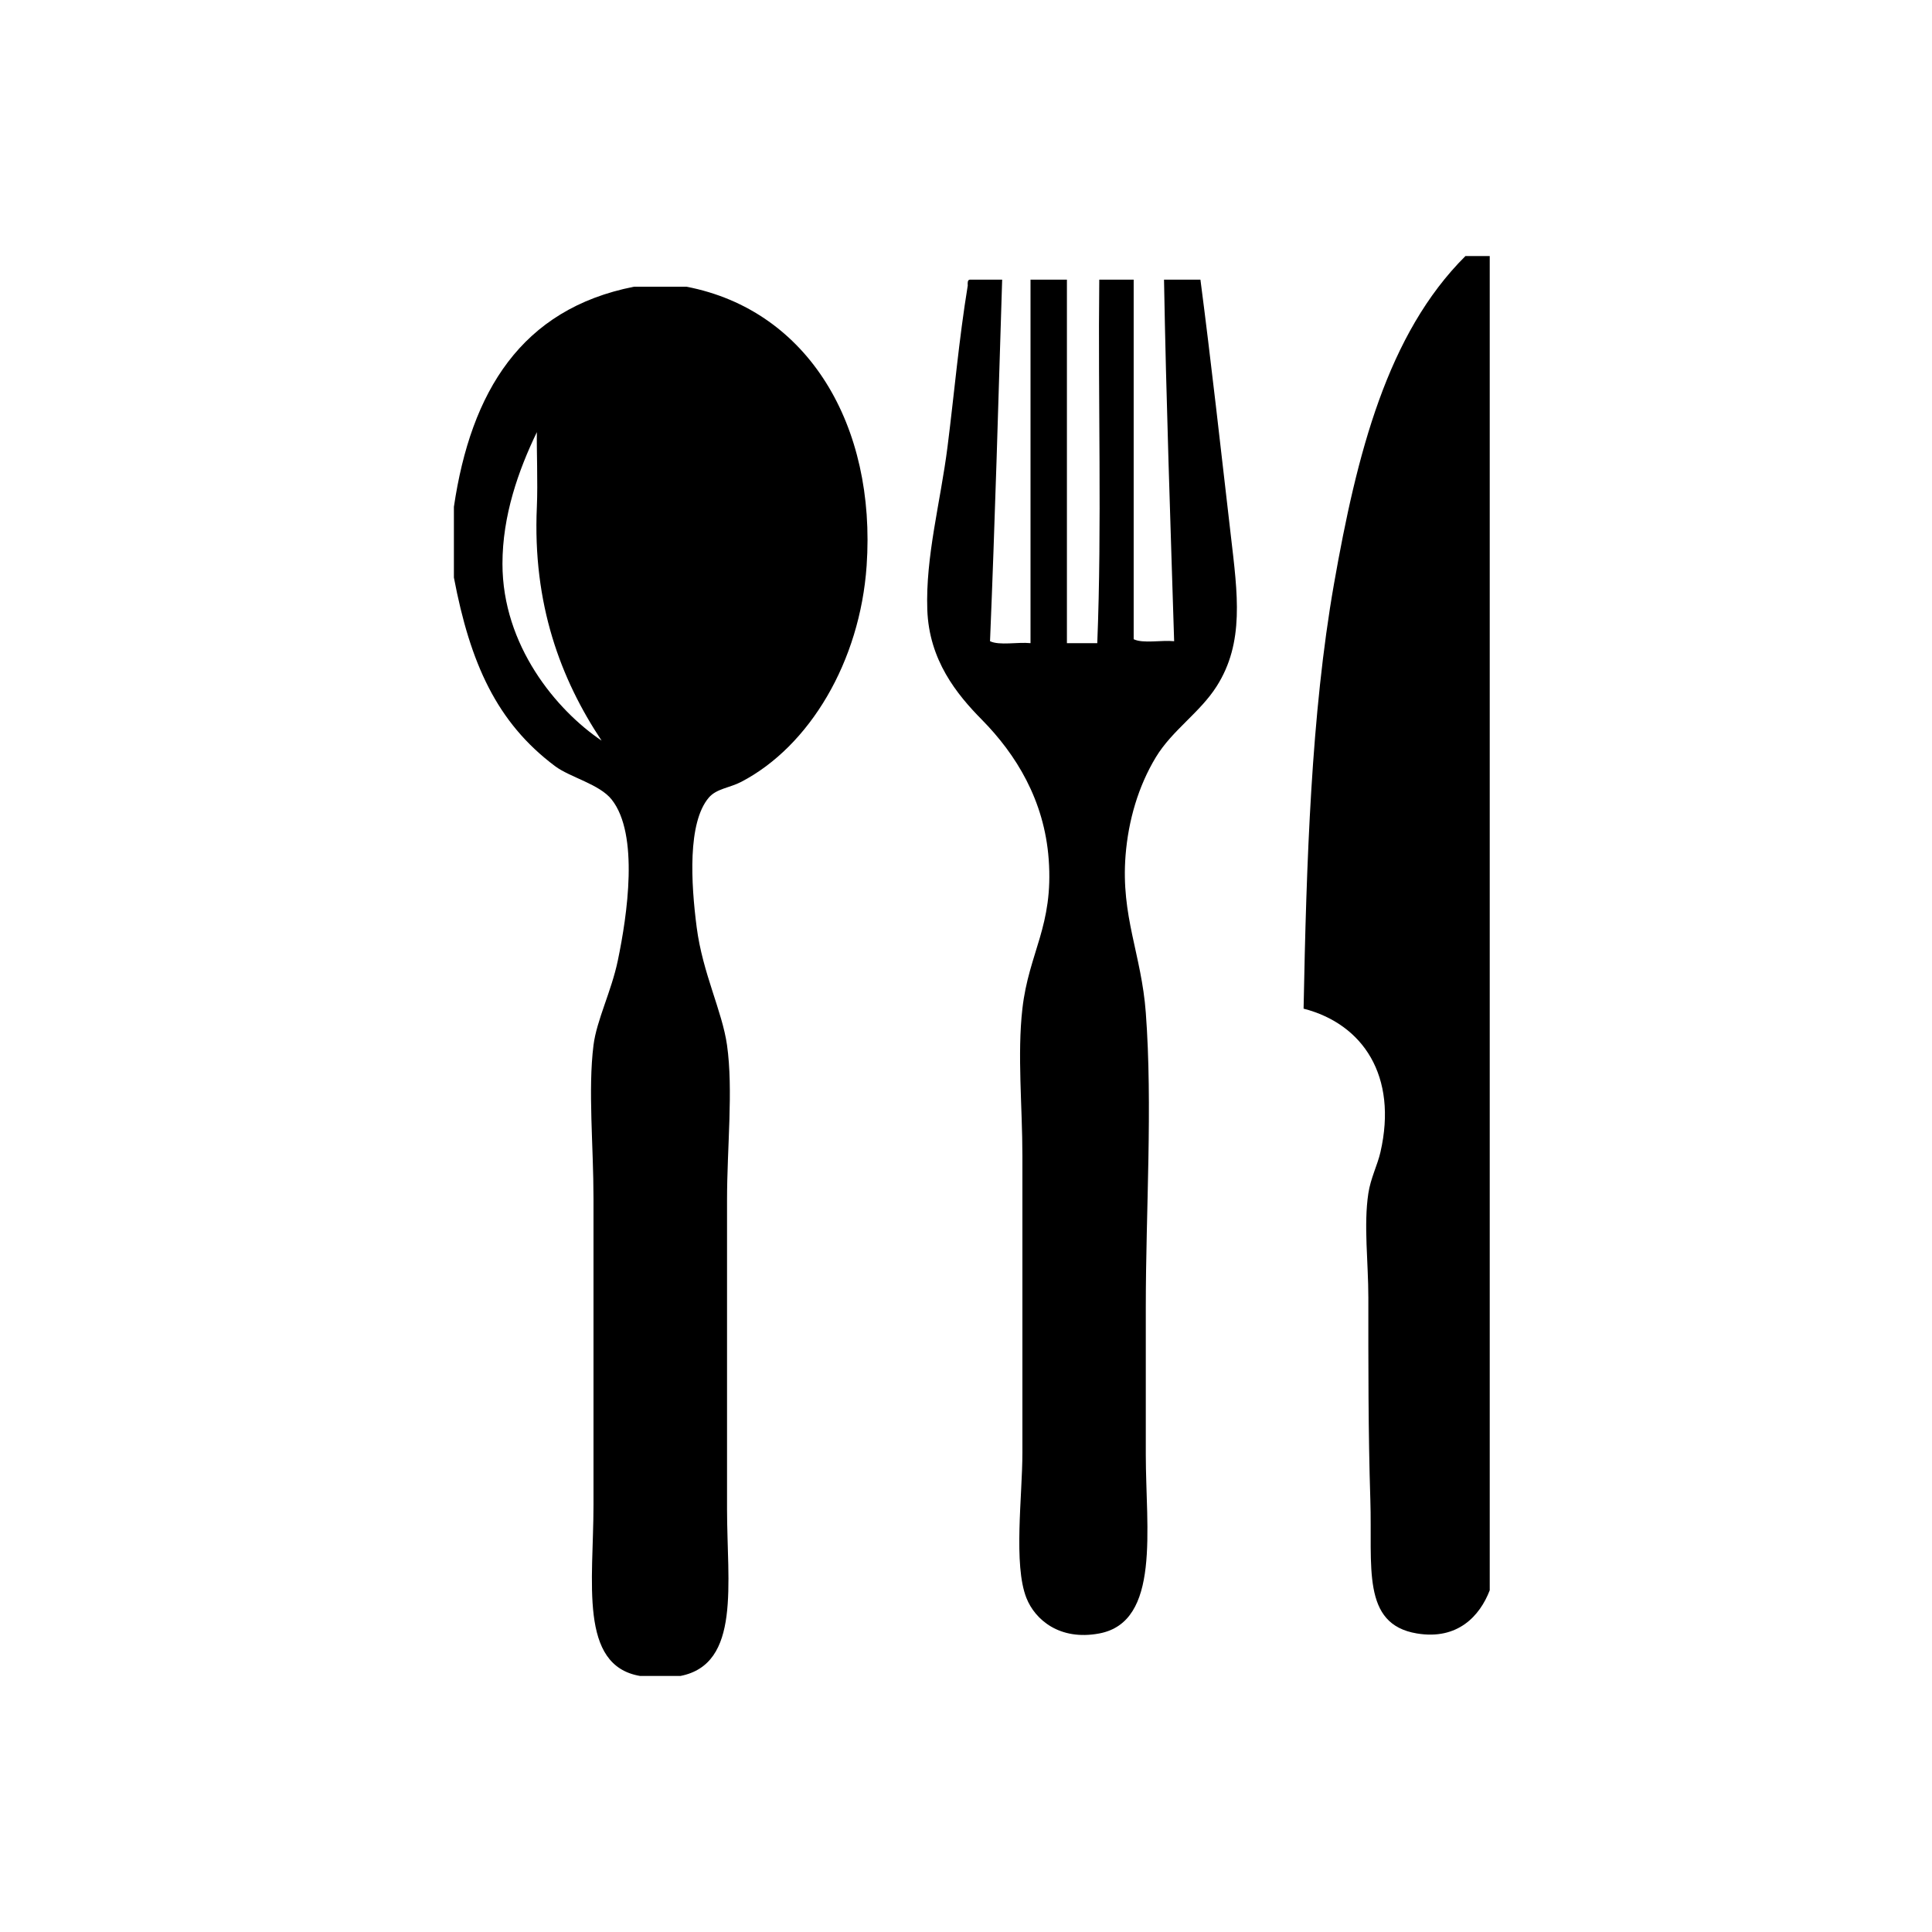 <?xml version="1.0" standalone="no"?>
<!-- Generator: Adobe Fireworks 10, Export SVG Extension by Aaron Beall (http://fireworks.abeall.com) . Version: 0.6.1  -->
<!DOCTYPE svg PUBLIC "-//W3C//DTD SVG 1.1//EN" "http://www.w3.org/Graphics/SVG/1.1/DTD/svg11.dtd">
<svg id="Untitled-page%201" viewBox="0 0 166 166" style="background-color:#ffffff00" version="1.1"
	xmlns="http://www.w3.org/2000/svg" xmlns:xlink="http://www.w3.org/1999/xlink" xml:space="preserve"
	x="0px" y="0px" width="166px" height="166px"
>
	<g id="Calque%201">
		<g>
			<path d="M 54.471 24.636 C 55.977 24.636 57.483 24.636 58.991 24.636 C 69.479 26.658 75.29 36.598 74.462 48.609 C 73.893 56.839 69.561 64.121 63.683 67.181 C 62.688 67.698 61.564 67.757 60.902 68.532 C 59.066 70.689 59.37 75.897 59.86 79.675 C 60.374 83.636 62.052 86.864 62.468 89.805 C 63.012 93.669 62.468 98.536 62.468 103.14 C 62.468 112.417 62.468 119.975 62.468 129.648 C 62.468 136.077 63.679 142.975 58.468 144 C 57.311 144 56.151 144 54.991 144 C 49.712 143.101 50.994 135.888 50.994 129.31 C 50.994 119.916 50.994 112.386 50.994 102.974 C 50.994 98.428 50.513 93.647 50.994 89.805 C 51.264 87.657 52.528 85.189 53.081 82.544 C 53.897 78.637 54.924 71.694 52.558 68.701 C 51.51 67.373 48.982 66.795 47.692 65.829 C 42.679 62.08 40.397 56.977 39 49.623 C 39 47.596 39 45.571 39 43.545 C 40.462 33.652 44.787 26.544 54.471 24.636 ZM 43.172 48.44 C 43.172 55.456 47.796 61.011 51.689 63.635 C 48.178 58.354 45.749 51.912 46.128 43.545 C 46.219 41.506 46.098 38.514 46.128 37.13 C 44.536 40.429 43.172 44.305 43.172 48.44 Z" fill="#000000"/>
			<path d="M 128 22 C 128 60.214 128 98.424 128 136.638 C 127.154 138.849 125.239 140.931 121.744 140.349 C 116.947 139.555 117.928 134.593 117.742 128.869 C 117.556 123.032 117.57 117.23 117.57 111.48 C 117.57 108.464 117.156 105.254 117.57 102.533 C 117.765 101.236 118.36 100.094 118.611 98.988 C 120.103 92.469 117.124 87.981 112.006 86.665 C 112.252 74.065 112.657 61.359 114.614 50.194 C 116.58 39.008 119.188 28.695 125.913 22 C 126.61 22 127.303 22 128 22 Z" fill="#000000"/>
			<path d="M 83.326 24.027 C 84.253 24.027 85.18 24.027 86.107 24.027 C 85.785 34.406 85.49 44.814 85.064 55.093 C 85.877 55.483 87.437 55.149 88.543 55.261 C 88.543 44.85 88.543 34.438 88.543 24.027 C 89.584 24.027 90.626 24.027 91.671 24.027 C 91.671 34.438 91.671 44.85 91.671 55.261 C 92.54 55.261 93.41 55.261 94.279 55.261 C 94.683 45.187 94.334 34.383 94.451 24.027 C 95.436 24.027 96.421 24.027 97.407 24.027 C 97.407 34.327 97.407 44.624 97.407 54.923 C 98.221 55.314 99.782 54.982 100.884 55.093 C 100.563 44.766 100.2 34.483 100.014 24.027 C 101.055 24.027 102.101 24.027 103.142 24.027 C 104.044 30.928 104.9 38.625 105.75 45.976 C 106.34 51.048 106.935 55.206 104.532 58.975 C 103.096 61.233 100.716 62.745 99.317 65.054 C 97.797 67.564 96.947 70.512 96.71 73.493 C 96.296 78.73 98.076 82.002 98.448 87.003 C 99.048 95.011 98.448 103.99 98.448 112.324 C 98.448 116.26 98.448 120.792 98.448 124.987 C 98.448 131.325 99.749 139.356 94.451 140.349 C 91.02 140.994 88.92 139.139 88.195 137.31 C 87.056 134.448 87.846 128.543 87.846 124.819 C 87.846 115.962 87.846 108.261 87.846 99.327 C 87.846 95.079 87.395 90.605 87.846 86.665 C 88.399 81.816 90.528 79.576 90.105 73.832 C 89.733 68.754 87.293 64.81 84.369 61.844 C 82.201 59.648 79.828 56.725 79.675 52.391 C 79.514 47.823 80.818 43.092 81.413 38.379 C 81.994 33.787 82.394 29.147 83.151 24.533 C 83.137 24.295 83.124 24.057 83.326 24.027 Z" fill="#000000"/>
		</g>
	</g>
</svg>